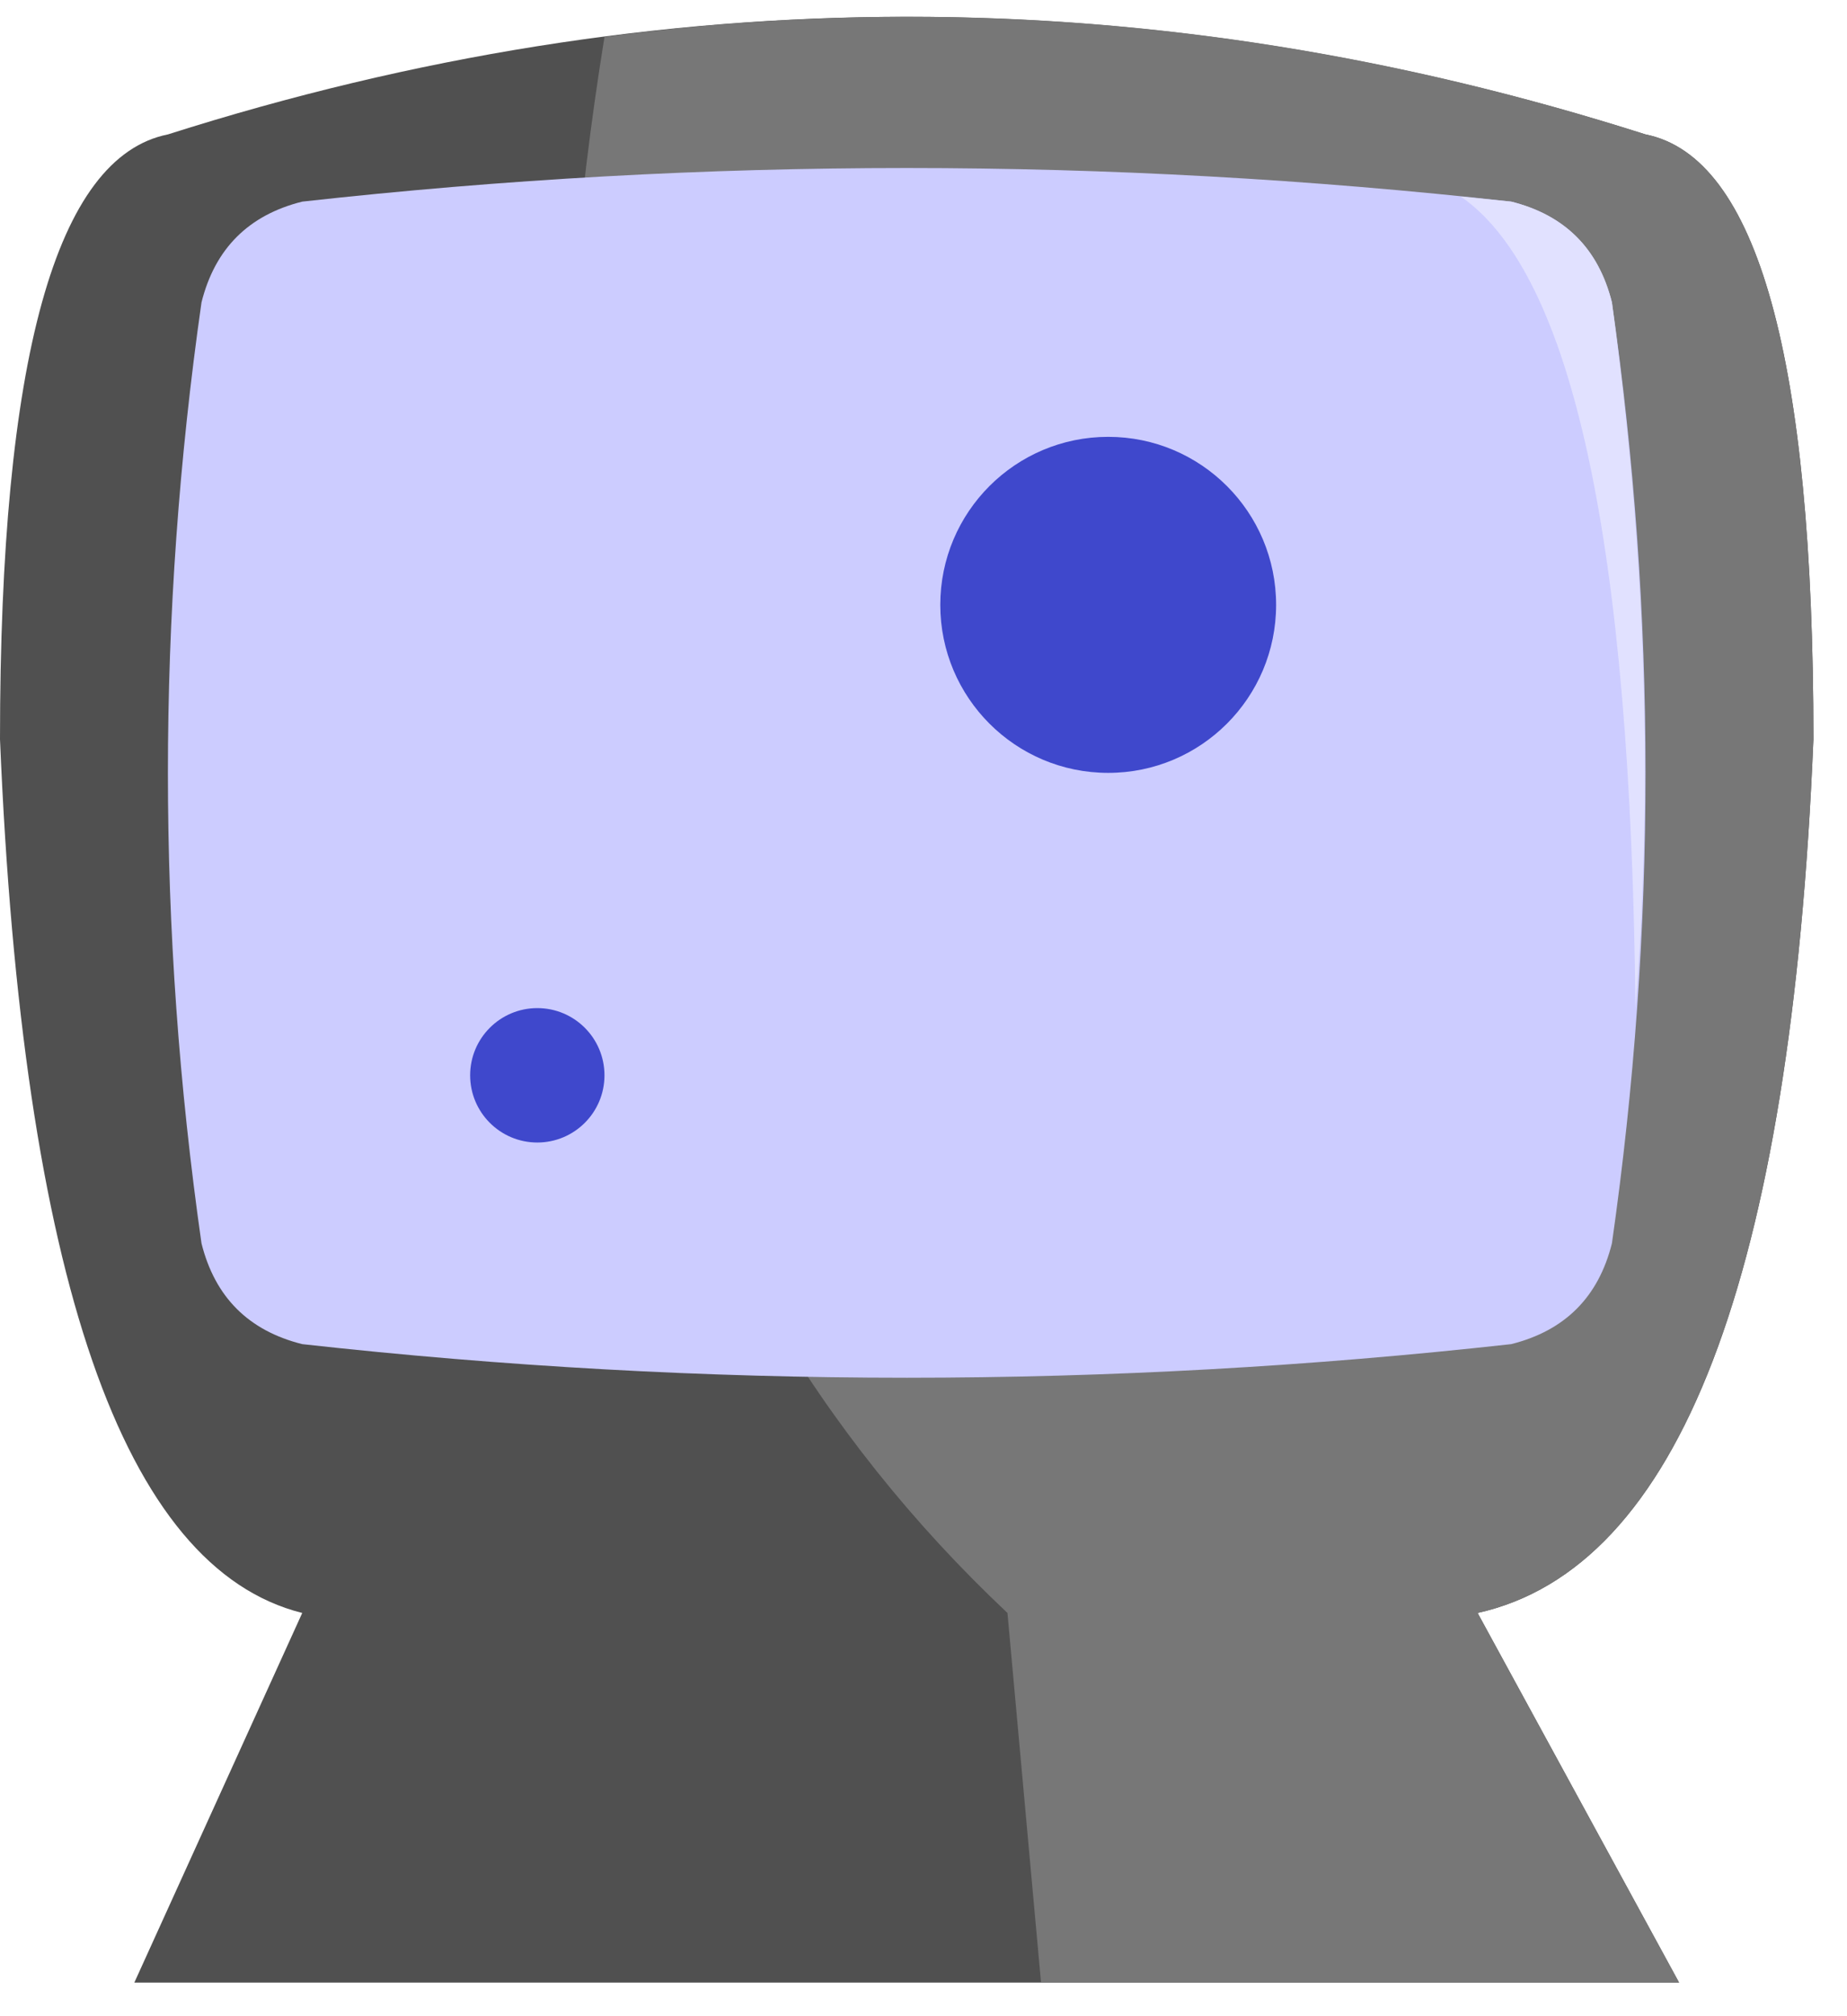 <?xml version="1.0" encoding="UTF-8"?>
<svg version="1.2" width="55" height="60" viewBox="0 0 55 60">
<g>
<path d="M5 4 Q27 -3 49 4 Q54 5 54 22 Q53 46 44 48 L50 59 L4 59 L9 48 Q1 46 0 22 Q0 5 5 4" fill="#505050"/>
<path d="M18 1.1 Q33.5 -.95 49 4 Q54 5 54 22 Q53 46 44 48 L50 59 L31 59 L30 48 Q13 32 18 1.1" fill="#777"/>
<path d="M9 6 Q27 4 45 6 Q47.4 6.6 48 9 Q50 23 48 37 Q47.4 39.4 45 40 Q27 42 9 40 Q6.6 39.4 6 37 Q4 23 6 9 Q6.6 6.6 9 6" fill="#CCf"/>
<path d="M43.5 5.85 Q48.5 9.3 48.7 30 Q49.5 20 48 9 Q47.4 6.6 45 6" fill="#e1e1ff"/>
<circle fill="#3f48cc" cx="16" cy="32" r="2"></circle>
<circle fill="#3f48cc" cx="33" cy="18" r="5"></circle>
</g>
</svg>
